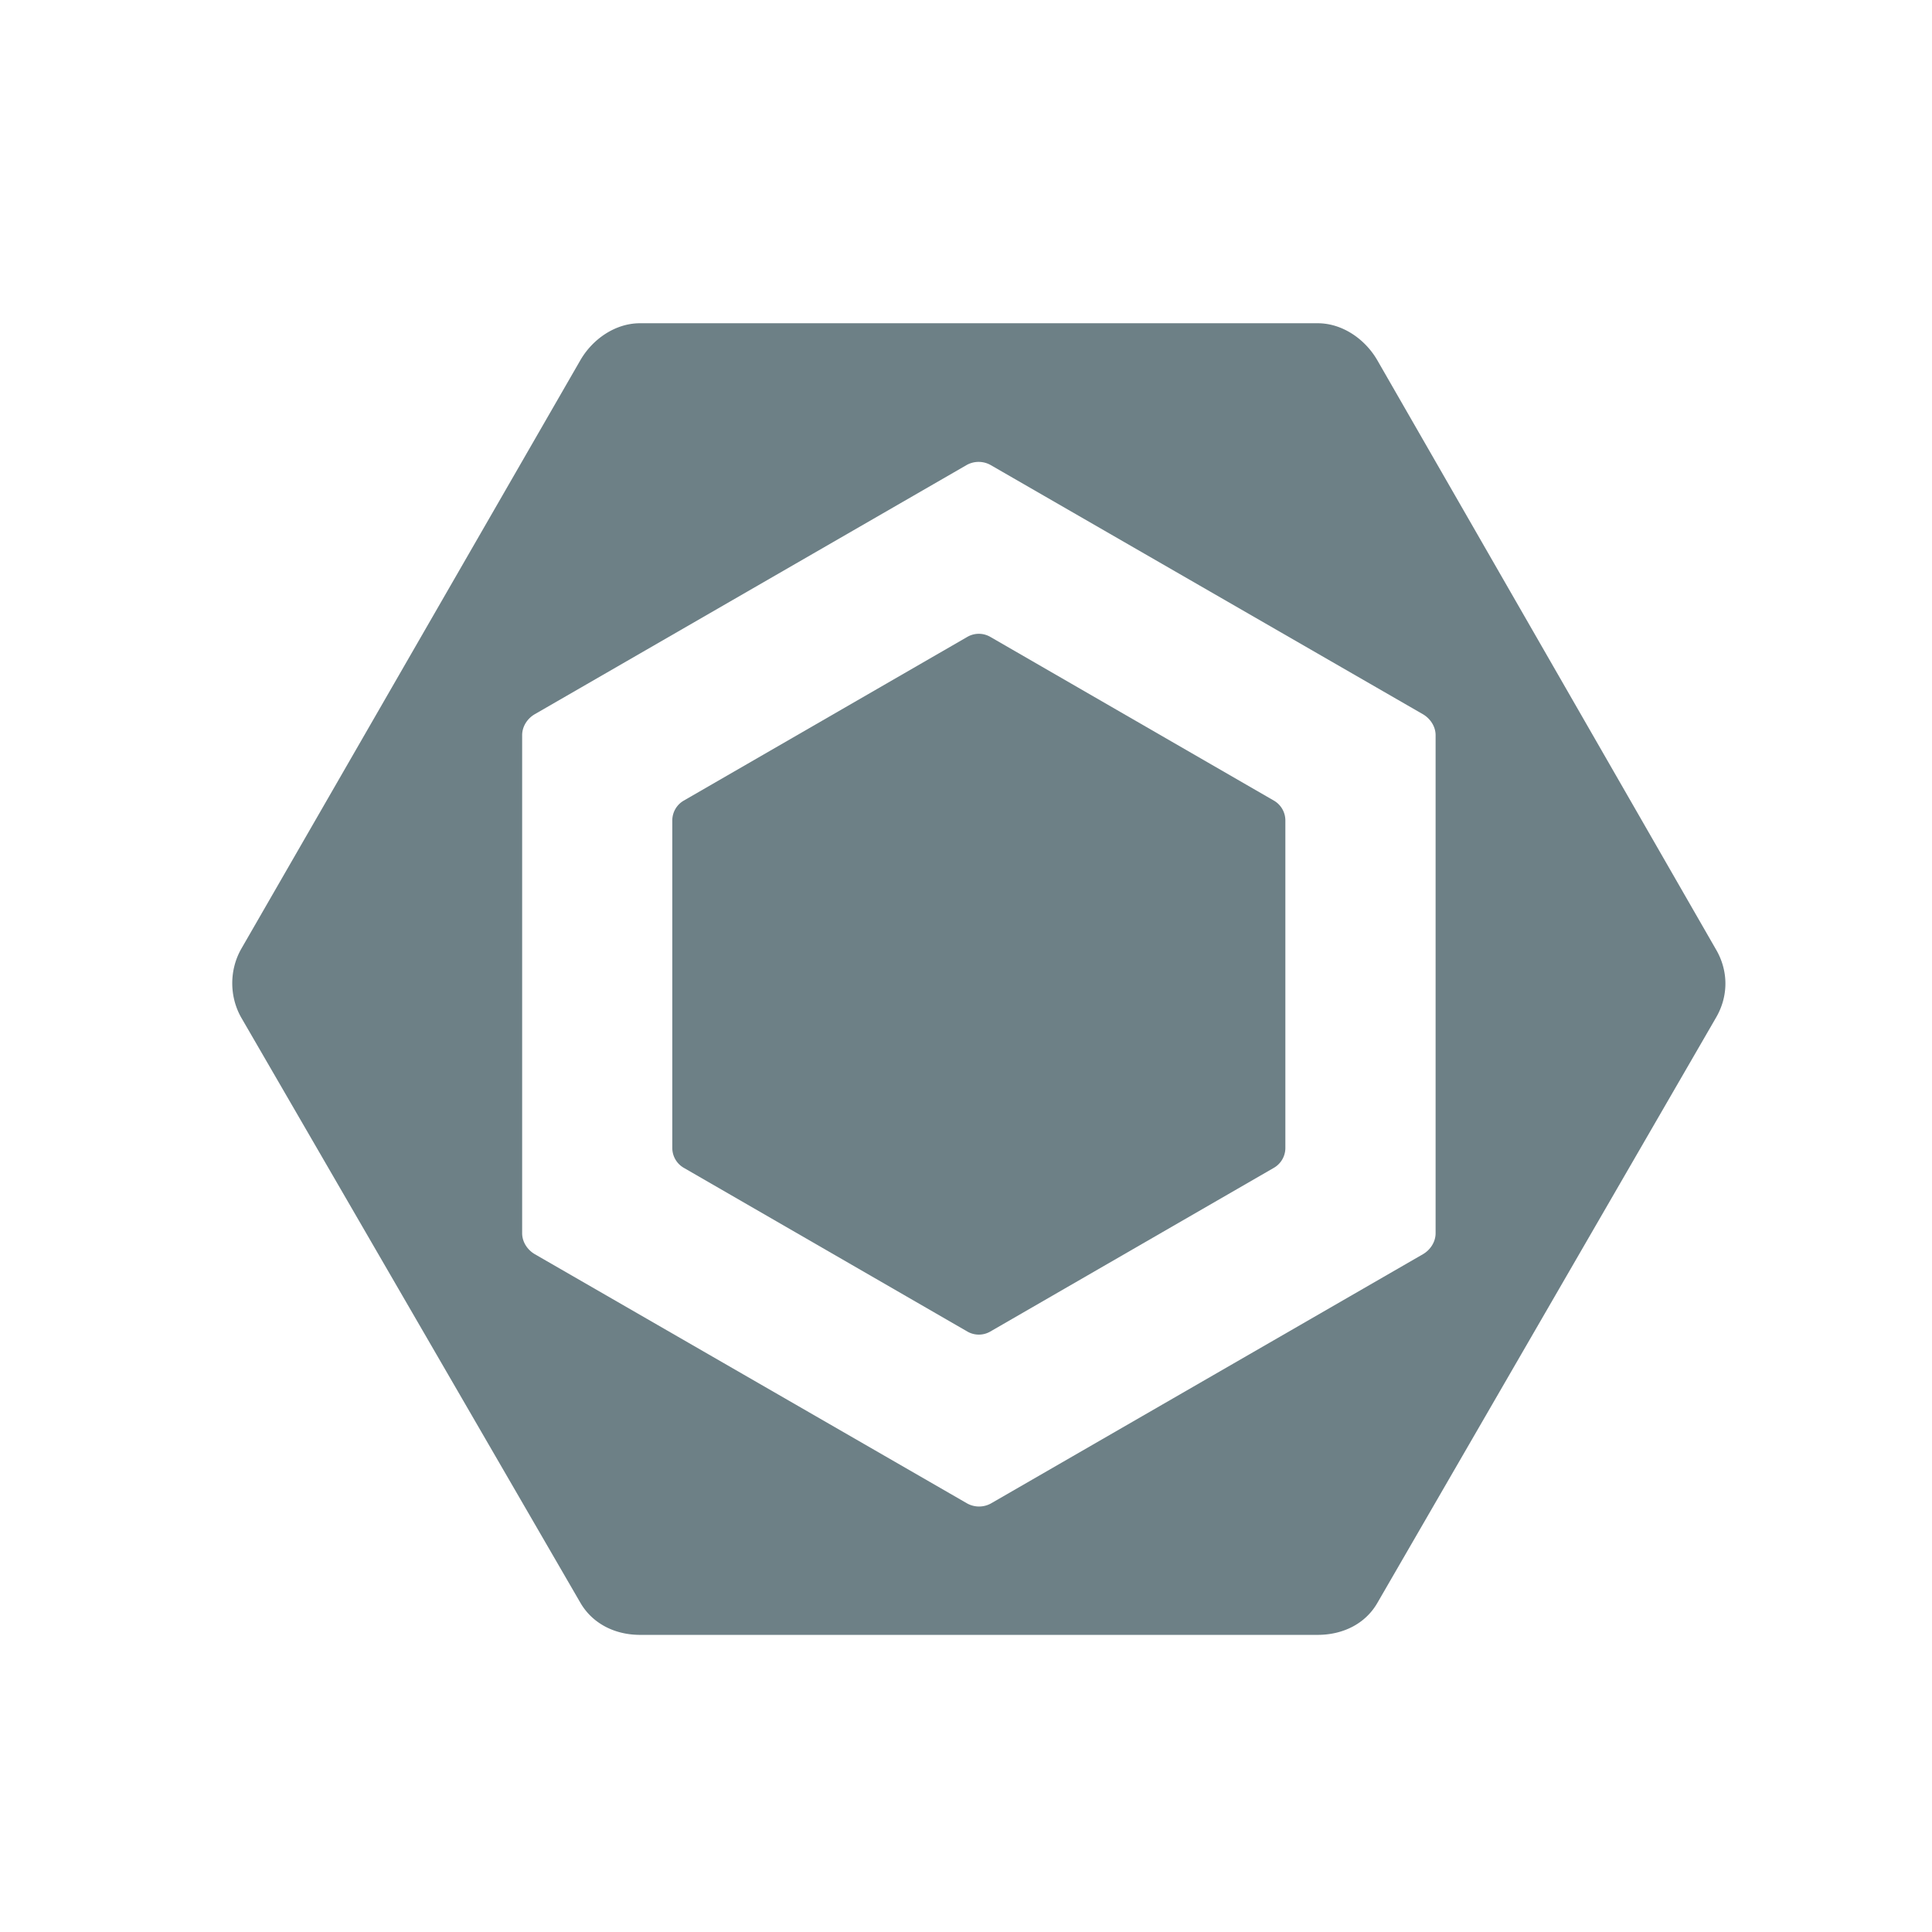 <svg viewBox="-47.775 -67.275 414.05 414.05" xmlns="http://www.w3.org/2000/svg"><g fill="#6D8086"><path d="M98.764 104.305l60.777-35.09a4.916 4.916 0 014.917 0l60.778 35.09a4.92 4.92 0 012.458 4.258v70.179c0 1.755-.938 3.38-2.458 4.259l-60.778 35.089a4.916 4.916 0 01-4.917 0L98.764 183a4.919 4.919 0 01-2.458-4.258v-70.179a4.922 4.922 0 012.458-4.258"></path><path d="M320.02 136.27L247.405 9.937C244.766 5.37 239.894 2 234.619 2H89.383c-5.276 0-10.15 3.37-12.788 7.937L3.978 135.991c-2.637 4.57-2.637 10.335 0 14.905l72.617 125.297c2.638 4.568 7.512 6.903 12.788 6.903h145.235c5.274 0 10.148-2.265 12.784-6.834L320.02 150.76c2.64-4.567 2.64-9.922.002-14.49m-60.131 60.75c0 1.856-1.118 3.574-2.728 4.504l-92.498 53.367a5.263 5.263 0 01-5.233 0l-92.57-53.367c-1.609-.93-2.734-2.646-2.734-4.505V90.284c0-1.858 1.109-3.575 2.719-4.505l92.494-53.367a5.252 5.252 0 015.23 0l92.577 53.367c1.61.93 2.743 2.647 2.743 4.505z"></path></g></svg>